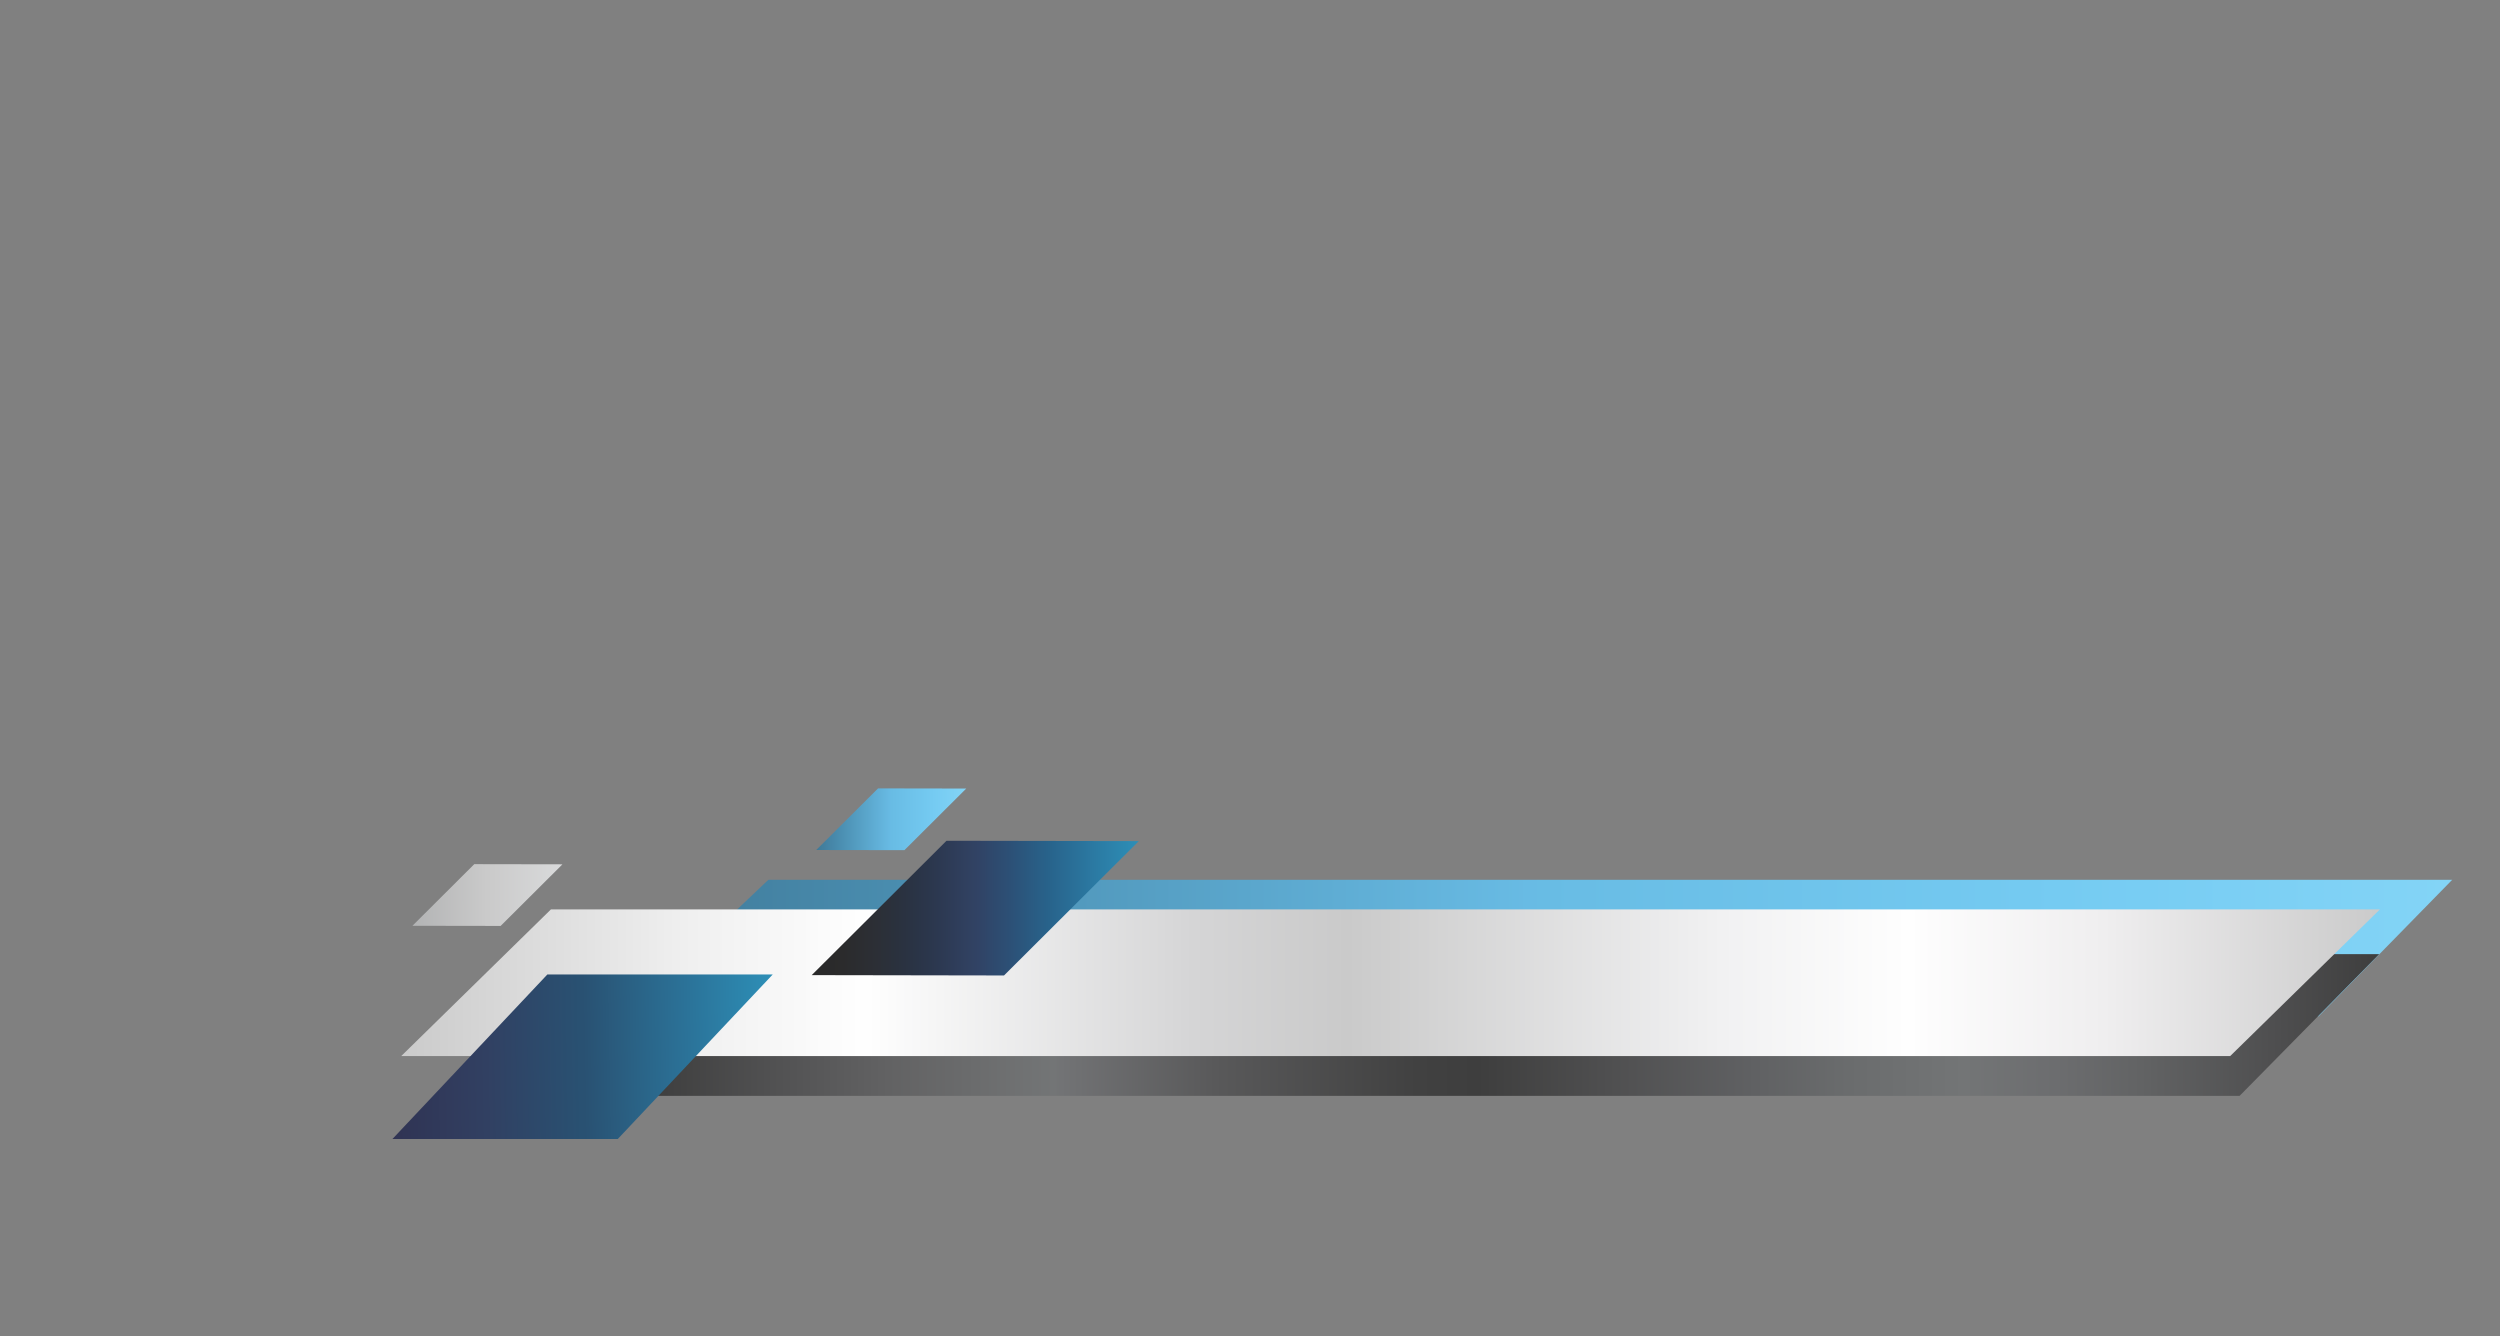 <?xml version="1.0" standalone="no"?><!-- Generator: Gravit.io --><svg xmlns="http://www.w3.org/2000/svg" xmlns:xlink="http://www.w3.org/1999/xlink" style="isolation:isolate" viewBox="0 0 434 232" width="434" height="232"><rect x="0" y="0" width="434" height="232" fill="#808080" stroke="none"/><defs><clipPath id="_clipPath_BiPqRiuUaQvIdtxj1iWCmuwMEnLVwROp"><rect width="434" height="232"/></clipPath></defs><g clip-path="url(#_clipPath_BiPqRiuUaQvIdtxj1iWCmuwMEnLVwROp)"><path d=" M 0 0 L 0 500 L 500 500 L 500 0 L 0 0 Z " fill="none"/><path d=" M 0 0 L 0 500 L 500 500 L 500 0 L 0 0 Z " fill="none"/><path d=" M 0 0 L 0 500 L 500 500 L 500 0 L 0 0 Z " fill="none"/><path d=" M 0 0 L 0 500 L 500 500 L 500 0 L 0 0 Z " fill="none"/><path d=" M 0 0 L 0 500 L 500 500 L 500 0 L 0 0 Z " fill="none"/><path d=" M 0 0 L 0 500 L 500 500 L 500 0 L 0 0 Z " fill="none"/><path d=" M 0 0 L 0 500 L 500 500 L 500 0 L 0 0 Z " fill="none"/><path d=" M 0 0 L 0 500 L 500 500 L 500 0 L 0 0 Z " fill="none"/><path d=" M 0 0 L 0 500 L 500 500 L 500 0 L 0 0 Z " fill="none"/><path d=" M 0 0 L 0 500 L 500 500 L 500 0 L 0 0 Z " fill="none"/><clipPath id="_clipPath_UOcvUs0VBOHJjXnRwtU6YfabmNcJ5NAj"><path d=" M 0 0 L 0 500 L 500 500 L 500 0 L 0 0 Z " fill="rgb(255,255,255)"/></clipPath><g clip-path="url(#_clipPath_UOcvUs0VBOHJjXnRwtU6YfabmNcJ5NAj)"><linearGradient id="_lgradient_9" x1="0" y1="0" x2="1" y2="0" gradientTransform="matrix(317.303,0,0,317.303,108.407,164.583)" gradientUnits="userSpaceOnUse"><stop offset="0%" stop-opacity="1" style="stop-color:rgb(63,121,152)"/><stop offset="14.373%" stop-opacity="1" style="stop-color:rgb(73,140,174)"/><stop offset="49.508%" stop-opacity="1" style="stop-color:rgb(104,187,228)"/><stop offset="50.307%" stop-opacity="1" style="stop-color:rgb(104,188,228)"/><stop offset="78.703%" stop-opacity="1" style="stop-color:rgb(117,203,242)"/><stop offset="100%" stop-opacity="1" style="stop-color:rgb(131,212,246)"/></linearGradient><path d=" M 402.499 176.438 L 108.407 176.438 L 133.394 152.728 L 425.71 152.728 L 402.499 176.438 Z " fill="url(#_lgradient_9)"/></g><clipPath id="_clipPath_T8hgIvfowRU6bPD29iASeIP4gmr6q61W"><path d=" M 0 0 L 0 500 L 500 500 L 500 0 L 0 0 Z " fill="rgb(255,255,255)"/></clipPath><g clip-path="url(#_clipPath_T8hgIvfowRU6bPD29iASeIP4gmr6q61W)"><linearGradient id="_lgradient_10" x1="0" y1="0" x2="1" y2="0" gradientTransform="matrix(300.297,0,0,300.297,112.73,177.944)" gradientUnits="userSpaceOnUse"><stop offset="0.37%" stop-opacity="1" style="stop-color:rgb(63,63,63)"/><stop offset="7.401%" stop-opacity="1" style="stop-color:rgb(82,82,83)"/><stop offset="13.692%" stop-opacity="1" style="stop-color:rgb(98,98,99)"/><stop offset="23.313%" stop-opacity="1" style="stop-color:rgb(115,117,118)"/><stop offset="23.702%" stop-opacity="1" style="stop-color:rgb(114,115,117)"/><stop offset="32.661%" stop-opacity="1" style="stop-color:rgb(89,89,90)"/><stop offset="44.347%" stop-opacity="1" style="stop-color:rgb(65,65,65)"/><stop offset="47.853%" stop-opacity="1" style="stop-color:rgb(62,62,62)"/><stop offset="48.301%" stop-opacity="1" style="stop-color:rgb(63,63,63)"/><stop offset="55.916%" stop-opacity="1" style="stop-color:rgb(80,80,81)"/><stop offset="63.979%" stop-opacity="1" style="stop-color:rgb(96,97,99)"/><stop offset="69.354%" stop-opacity="1" style="stop-color:rgb(106,108,109)"/><stop offset="76.074%" stop-opacity="1" style="stop-color:rgb(115,117,118)"/><stop offset="76.074%" stop-opacity="1" style="stop-color:rgb(115,117,118)"/><stop offset="81.391%" stop-opacity="1" style="stop-color:rgb(108,109,111)"/><stop offset="86.328%" stop-opacity="1" style="stop-color:rgb(98,99,100)"/><stop offset="94.303%" stop-opacity="1" style="stop-color:rgb(78,78,79)"/><stop offset="100%" stop-opacity="1" style="stop-color:rgb(62,62,62)"/></linearGradient><path d=" M 388.793 190.246 L 112.73 190.246 L 136.962 165.643 L 413.027 165.643 L 388.793 190.246 Z " fill="url(#_lgradient_10)"/></g><clipPath id="_clipPath_1qrRcxY12AoS9nY0w878He6VAcgZ2dtl"><path d=" M 0 0 L 0 500 L 500 500 L 500 0 L 0 0 Z " fill="rgb(255,255,255)"/></clipPath><g clip-path="url(#_clipPath_1qrRcxY12AoS9nY0w878He6VAcgZ2dtl)"><linearGradient id="_lgradient_11" x1="0" y1="0" x2="1" y2="0" gradientTransform="matrix(343.498,0,0,343.498,69.653,170.603)" gradientUnits="userSpaceOnUse"><stop offset="0.37%" stop-opacity="1" style="stop-color:rgb(203,203,203)"/><stop offset="14.802%" stop-opacity="1" style="stop-color:rgb(240,240,240)"/><stop offset="23.313%" stop-opacity="1" style="stop-color:rgb(254,254,254)"/><stop offset="23.702%" stop-opacity="1" style="stop-color:rgb(254,254,254)"/><stop offset="40.062%" stop-opacity="1" style="stop-color:rgb(213,213,214)"/><stop offset="47.853%" stop-opacity="1" style="stop-color:rgb(202,202,202)"/><stop offset="48.301%" stop-opacity="1" style="stop-color:rgb(203,203,203)"/><stop offset="66.667%" stop-opacity="1" style="stop-color:rgb(241,241,242)"/><stop offset="76.074%" stop-opacity="1" style="stop-color:rgb(254,254,254)"/><stop offset="76.074%" stop-opacity="1" style="stop-color:rgb(254,254,254)"/><stop offset="85.948%" stop-opacity="1" style="stop-color:rgb(239,238,239)"/><stop offset="100%" stop-opacity="1" style="stop-color:rgb(202,202,202)"/></linearGradient><path d=" M 387.161 183.332 L 69.653 183.332 L 95.641 157.874 L 413.151 157.874 L 387.161 183.332 Z " fill="url(#_lgradient_11)"/></g><clipPath id="_clipPath_9sycLoBcahuURd1LAZxG48rlPHHYaqVD"><path d=" M 0 0 L 0 500 L 500 500 L 500 0 L 0 0 Z " fill="rgb(255,255,255)"/></clipPath><g clip-path="url(#_clipPath_9sycLoBcahuURd1LAZxG48rlPHHYaqVD)"><linearGradient id="_lgradient_12" x1="0" y1="0" x2="1" y2="0" gradientTransform="matrix(56.749,0.098,-0.091,56.749,140.931,157.601)" gradientUnits="userSpaceOnUse"><stop offset="0%" stop-opacity="1" style="stop-color:rgb(41,41,41)"/><stop offset="9.582%" stop-opacity="1" style="stop-color:rgb(43,43,44)"/><stop offset="19.963%" stop-opacity="1" style="stop-color:rgb(44,47,54)"/><stop offset="25.553%" stop-opacity="1" style="stop-color:rgb(42,49,61)"/><stop offset="31.941%" stop-opacity="1" style="stop-color:rgb(42,52,70)"/><stop offset="38.329%" stop-opacity="1" style="stop-color:rgb(44,56,80)"/><stop offset="49.508%" stop-opacity="1" style="stop-color:rgb(49,66,99)"/><stop offset="50.307%" stop-opacity="1" style="stop-color:rgb(49,66,100)"/><stop offset="60.561%" stop-opacity="1" style="stop-color:rgb(44,80,118)"/><stop offset="72.393%" stop-opacity="1" style="stop-color:rgb(40,99,139)"/><stop offset="86.591%" stop-opacity="1" style="stop-color:rgb(43,122,163)"/><stop offset="100%" stop-opacity="1" style="stop-color:rgb(45,143,183)"/></linearGradient><path d=" M 174.298 169.341 L 140.912 169.282 L 164.311 145.958 L 197.698 146.017 L 174.298 169.341 Z " fill="url(#_lgradient_12)"/></g><clipPath id="_clipPath_AmPEMzSZGpZfLex8uARRFqsH1rQjTzDB"><path d=" M 0 0 L 0 500 L 500 500 L 500 0 L 0 0 Z " fill="rgb(255,255,255)"/></clipPath><g clip-path="url(#_clipPath_AmPEMzSZGpZfLex8uARRFqsH1rQjTzDB)"><linearGradient id="_lgradient_13" x1="0" y1="0" x2="1" y2="0" gradientTransform="matrix(26.025,0.045,-0.045,26.032,141.706,142.204)" gradientUnits="userSpaceOnUse"><stop offset="0%" stop-opacity="1" style="stop-color:rgb(63,121,152)"/><stop offset="14.373%" stop-opacity="1" style="stop-color:rgb(73,140,174)"/><stop offset="49.508%" stop-opacity="1" style="stop-color:rgb(104,187,228)"/><stop offset="50.307%" stop-opacity="1" style="stop-color:rgb(104,188,228)"/><stop offset="78.703%" stop-opacity="1" style="stop-color:rgb(117,203,242)"/><stop offset="100%" stop-opacity="1" style="stop-color:rgb(131,212,246)"/></linearGradient><path d=" M 157.009 147.588 L 141.697 147.562 L 152.429 136.864 L 167.74 136.891 L 157.009 147.588 Z " fill="url(#_lgradient_13)"/></g><clipPath id="_clipPath_I29g8o4GELzXqSwtmb6Xo1bJOeMoW6st"><path d=" M 0 0 L 0 500 L 500 500 L 500 0 L 0 0 Z " fill="rgb(255,255,255)"/></clipPath><g clip-path="url(#_clipPath_I29g8o4GELzXqSwtmb6Xo1bJOeMoW6st)"><linearGradient id="_lgradient_14" x1="0" y1="0" x2="1" y2="0" gradientTransform="matrix(26.025,0.045,-0.045,26.033,71.61,155.356)" gradientUnits="userSpaceOnUse"><stop offset="0%" stop-opacity="1" style="stop-color:rgb(178,179,180)"/><stop offset="49.508%" stop-opacity="1" style="stop-color:rgb(202,202,202)"/><stop offset="50.307%" stop-opacity="1" style="stop-color:rgb(202,202,202)"/><stop offset="100%" stop-opacity="1" style="stop-color:rgb(217,218,219)"/></linearGradient><path d=" M 86.911 160.741 L 71.601 160.715 L 82.333 150.017 L 97.645 150.043 L 86.911 160.741 Z " fill="url(#_lgradient_14)"/></g><clipPath id="_clipPath_yPAeBoO7HZaJvwLcdQ4Q918hwVlX8XAu"><path d=" M 0 0 L 0 500 L 500 500 L 500 0 L 0 0 Z " fill="rgb(255,255,255)"/></clipPath><g clip-path="url(#_clipPath_yPAeBoO7HZaJvwLcdQ4Q918hwVlX8XAu)"><linearGradient id="_lgradient_15" x1="0" y1="0" x2="1" y2="0" gradientTransform="matrix(66.497,-1.178,1.178,66.497,67.886,184.037)" gradientUnits="userSpaceOnUse"><stop offset="0%" stop-opacity="1" style="stop-color:rgb(48,51,83)"/><stop offset="24.754%" stop-opacity="1" style="stop-color:rgb(49,64,98)"/><stop offset="49.508%" stop-opacity="1" style="stop-color:rgb(41,81,114)"/><stop offset="50.307%" stop-opacity="1" style="stop-color:rgb(41,81,114)"/><stop offset="63.716%" stop-opacity="1" style="stop-color:rgb(42,98,133)"/><stop offset="77.125%" stop-opacity="1" style="stop-color:rgb(43,114,152)"/><stop offset="100%" stop-opacity="1" style="stop-color:rgb(45,143,183)"/></linearGradient><path d=" M 107.25 197.727 L 68.129 197.727 L 95.017 169.171 L 134.142 169.171 L 107.25 197.727 Z " fill="url(#_lgradient_15)"/></g><path d=" M 0 0 L 0 500 L 500 500 L 500 0 L 0 0 Z " fill="none"/><path d=" M 0 0 L 0 500 L 500 500 L 500 0 L 0 0 Z " fill="none"/><path d=" M 0 0 L 0 500 L 500 500 L 500 0 L 0 0 Z " fill="none"/><path d=" M 0 0 L 0 500 L 500 500 L 500 0 L 0 0 Z " fill="none"/><path d=" M 0 0 L 0 500 L 500 500 L 500 0 L 0 0 Z " fill="none"/><path d=" M 0 0 L 0 500 L 500 500 L 500 0 L 0 0 Z " fill="none"/><path d=" M 0 0 L 0 500 L 500 500 L 500 0 L 0 0 Z " fill="none"/><path d=" M 0 0 L 0 500 L 500 500 L 500 0 L 0 0 Z " fill="none"/><path d=" M 0 0 L 0 500 L 500 500 L 500 0 L 0 0 Z " fill="none"/><path d=" M 0 0 L 0 500 L 500 500 L 500 0 L 0 0 Z " fill="none"/><path d=" M 0 0 L 0 500 L 500 500 L 500 0 L 0 0 Z " fill="none"/><path d=" M 0 0 L 0 500 L 500 500 L 500 0 L 0 0 Z " fill="none"/><clipPath id="_clipPath_HGjP6WBkxAs6dRgffpqCBtgwd31AuKEK"><path d=" M 0 0 L 0 500 L 500 500 L 500 0 L 0 0 Z " fill="rgb(255,255,255)"/></clipPath><g clip-path="url(#_clipPath_HGjP6WBkxAs6dRgffpqCBtgwd31AuKEK)"><path d=" M 110.555 254.889 L 110.555 253.533 L 106.736 253.533 L 106.736 241.524 L 105.247 241.524 L 105.247 254.889 L 110.555 254.889 Z  M 111.567 251.662 C 111.567 253.686 112.579 255.023 114.622 255.023 C 116.684 255.023 117.696 253.686 117.696 251.662 L 117.696 244.75 C 117.696 242.707 116.684 241.39 114.622 241.39 C 112.579 241.39 111.567 242.707 111.567 244.75 L 111.567 251.662 Z  M 113.037 244.674 C 113.037 243.471 113.552 242.746 114.622 242.746 C 115.71 242.746 116.206 243.471 116.206 244.674 L 116.206 251.739 C 116.206 252.961 115.71 253.667 114.622 253.667 C 113.552 253.667 113.037 252.961 113.037 251.739 L 113.037 244.674 Z  M 121.991 241.39 C 119.948 241.39 118.994 242.726 118.994 244.75 L 118.994 251.662 C 118.994 253.686 119.948 255.023 121.991 255.023 C 124.053 255.023 125.008 253.686 125.008 251.662 L 125.008 247.729 L 122.22 247.729 L 122.22 249.065 L 123.595 249.065 L 123.595 251.739 C 123.595 252.941 123.118 253.667 122.029 253.667 C 120.96 253.667 120.464 252.941 120.464 251.739 L 120.464 244.674 C 120.464 243.471 120.96 242.746 122.029 242.746 C 123.118 242.746 123.595 243.471 123.595 244.674 L 123.595 245.896 L 125.008 245.896 L 125.008 244.75 C 125.008 242.726 124.053 241.39 121.991 241.39 Z  M 126.306 251.662 C 126.306 253.686 127.318 255.023 129.361 255.023 C 131.424 255.023 132.436 253.686 132.436 251.662 L 132.436 244.75 C 132.436 242.707 131.424 241.39 129.361 241.39 C 127.318 241.39 126.306 242.707 126.306 244.75 L 126.306 251.662 Z  M 127.777 244.674 C 127.777 243.471 128.292 242.746 129.361 242.746 C 130.45 242.746 130.946 243.471 130.946 244.674 L 130.946 251.739 C 130.946 252.961 130.45 253.667 129.361 253.667 C 128.292 253.667 127.777 252.961 127.777 251.739 L 127.777 244.674 Z " fill="rgb(254,254,254)"/></g><path d=" M 0 0 L 0 500 L 500 500 L 500 0 L 0 0 Z " fill="none"/><path d=" M 0 0 L 0 500 L 500 500 L 500 0 L 0 0 Z " fill="none"/><path d=" M 0 0 L 0 500 L 500 500 L 500 0 L 0 0 Z " fill="none"/><path d=" M 0 0 L 0 500 L 500 500 L 500 0 L 0 0 Z " fill="none"/><path d=" M 0 0 L 0 500 L 500 500 L 500 0 L 0 0 Z " fill="none"/><path d=" M 0 0 L 0 500 L 500 500 L 500 0 L 0 0 Z " fill="none"/><path d=" M 0 0 L 0 500 L 500 500 L 500 0 L 0 0 Z " fill="none"/><path d=" M 0 0 L 0 500 L 500 500 L 500 0 L 0 0 Z " fill="none"/><path d=" M 0 0 L 0 500 L 500 500 L 500 0 L 0 0 Z " fill="none"/><path d=" M 0 0 L 0 500 L 500 500 L 500 0 L 0 0 Z " fill="none"/><clipPath id="_clipPath_J7rpKRgSX5jBZgfiFIQCunh5oaEsvXWw"><path d=" M 0 0 L 0 500 L 500 500 L 500 0 L 0 0 Z " fill="rgb(255,255,255)"/></clipPath><g clip-path="url(#_clipPath_J7rpKRgSX5jBZgfiFIQCunh5oaEsvXWw)"><path d=" M 110.555 339.833 L 110.555 338.477 L 106.736 338.477 L 106.736 326.468 L 105.247 326.468 L 105.247 339.833 L 110.555 339.833 Z  M 111.567 336.606 C 111.567 338.63 112.579 339.967 114.622 339.967 C 116.684 339.967 117.696 338.63 117.696 336.606 L 117.696 329.694 C 117.696 327.651 116.684 326.334 114.622 326.334 C 112.579 326.334 111.567 327.651 111.567 329.694 L 111.567 336.606 Z  M 113.037 329.618 C 113.037 328.415 113.552 327.69 114.622 327.69 C 115.71 327.69 116.206 328.415 116.206 329.618 L 116.206 336.683 C 116.206 337.905 115.71 338.611 114.622 338.611 C 113.552 338.611 113.037 337.905 113.037 336.683 L 113.037 329.618 Z  M 121.991 326.334 C 119.948 326.334 118.994 327.67 118.994 329.694 L 118.994 336.606 C 118.994 338.63 119.948 339.967 121.991 339.967 C 124.053 339.967 125.008 338.63 125.008 336.606 L 125.008 332.673 L 122.22 332.673 L 122.22 334.009 L 123.595 334.009 L 123.595 336.683 C 123.595 337.885 123.118 338.611 122.029 338.611 C 120.96 338.611 120.464 337.885 120.464 336.683 L 120.464 329.618 C 120.464 328.415 120.96 327.69 122.029 327.69 C 123.118 327.69 123.595 328.415 123.595 329.618 L 123.595 330.84 L 125.008 330.84 L 125.008 329.694 C 125.008 327.67 124.053 326.334 121.991 326.334 Z  M 126.306 336.606 C 126.306 338.63 127.318 339.967 129.361 339.967 C 131.424 339.967 132.436 338.63 132.436 336.606 L 132.436 329.694 C 132.436 327.651 131.424 326.334 129.361 326.334 C 127.318 326.334 126.306 327.651 126.306 329.694 L 126.306 336.606 Z  M 127.777 329.618 C 127.777 328.415 128.292 327.69 129.361 327.69 C 130.45 327.69 130.946 328.415 130.946 329.618 L 130.946 336.683 C 130.946 337.905 130.45 338.611 129.361 338.611 C 128.292 338.611 127.777 337.905 127.777 336.683 L 127.777 329.618 Z " fill="rgb(254,254,254)"/></g><path d=" M 0 0 L 0 500 L 500 500 L 500 0 L 0 0 Z " fill="none"/><path d=" M 0 0 L 0 500 L 500 500 L 500 0 L 0 0 Z " fill="none"/><path d=" M 0 0 L 0 500 L 500 500 L 500 0 L 0 0 Z " fill="none"/><path d=" M 0 0 L 0 500 L 500 500 L 500 0 L 0 0 Z " fill="none"/><path d=" M 0 0 L 0 500 L 500 500 L 500 0 L 0 0 Z " fill="none"/><path d=" M 0 0 L 0 500 L 500 500 L 500 0 L 0 0 Z " fill="none"/><path d=" M 0 0 L 0 500 L 500 500 L 500 0 L 0 0 Z " fill="none"/><path d=" M 0 0 L 0 500 L 500 500 L 500 0 L 0 0 Z " fill="none"/><path d=" M 0 0 L 0 500 L 500 500 L 500 0 L 0 0 Z " fill="none"/><path d=" M 0 0 L 0 500 L 500 500 L 500 0 L 0 0 Z " fill="none"/><path d=" M 0 0 L 0 500 L 500 500 L 500 0 L 0 0 Z " fill="none"/><path d=" M 0 0 L 0 500 L 500 500 L 500 0 L 0 0 Z " fill="none"/><path d=" M 0 0 L 0 500 L 500 500 L 500 0 L 0 0 Z " fill="none"/><path d=" M 0 0 L 0 500 L 500 500 L 500 0 L 0 0 Z " fill="none"/><path d=" M 0 0 L 0 500 L 500 500 L 500 0 L 0 0 Z " fill="none"/><path d=" M 0 0 L 0 500 L 500 500 L 500 0 L 0 0 Z " fill="none"/><path d=" M 0 0 L 0 500 L 500 500 L 500 0 L 0 0 Z " fill="none"/><path d=" M 0 0 L 0 500 L 500 500 L 500 0 L 0 0 Z " fill="none"/><path d=" M 0 0 L 0 500 L 500 500 L 500 0 L 0 0 Z " fill="none"/><path d=" M 0 0 L 0 500 L 500 500 L 500 0 L 0 0 Z " fill="none"/><path d=" M 0 0 L 0 500 L 500 500 L 500 0 L 0 0 Z " fill="none"/><path d=" M 0 0 L 0 500 L 500 500 L 500 0 L 0 0 Z " fill="none"/><path d=" M 0 0 L 0 500 L 500 500 L 500 0 L 0 0 Z " fill="none"/><path d=" M 0 0 L 0 500 L 500 500 L 500 0 L 0 0 Z " fill="none"/><path d=" M 0 0 L 0 500 L 500 500 L 500 0 L 0 0 Z " fill="none"/><path d=" M 0 0 L 0 500 L 500 500 L 500 0 L 0 0 Z " fill="none"/><clipPath id="_clipPath_aEmUBR4Ie7hqTN8nJZkWQdlag2swWNl2"><path d=" M 0 0 L 0 500 L 500 500 L 500 0 L 0 0 Z " fill="rgb(255,255,255)"/></clipPath><g clip-path="url(#_clipPath_aEmUBR4Ie7hqTN8nJZkWQdlag2swWNl2)"><line x1="245.272" y1="472.908" x2="245.271" y2="472.897"/></g><clipPath id="_clipPath_nAaNe4c8wIOdq7dcaqJqmQzg7nCe6DMO"><path d=" M 0 0 L 0 500 L 500 500 L 500 0 L 0 0 Z " fill="rgb(255,255,255)"/></clipPath><g clip-path="url(#_clipPath_nAaNe4c8wIOdq7dcaqJqmQzg7nCe6DMO)"><path d=" M 245.354 473.426 L 245.355 473.426 C 245.324 473.278 245.3 473.132 245.281 472.987 C 245.3 473.133 245.324 473.28 245.354 473.426 Z " fill="rgb(85,85,85)"/></g><clipPath id="_clipPath_3Ul1SaP7Ck9dblz98JTDCxUFN0pHGDKS"><path d=" M 0 0 L 0 500 L 500 500 L 500 0 L 0 0 Z " fill="rgb(255,255,255)"/></clipPath><g clip-path="url(#_clipPath_3Ul1SaP7Ck9dblz98JTDCxUFN0pHGDKS)"><line x1="245.89" y1="474.93" x2="245.879" y2="474.909"/></g><clipPath id="_clipPath_JqEhdSo0lEhgbwW33U25Q1BZ0Trt5xaQ"><path d=" M 0 0 L 0 500 L 500 500 L 500 0 L 0 0 Z " fill="rgb(255,255,255)"/></clipPath><g clip-path="url(#_clipPath_JqEhdSo0lEhgbwW33U25Q1BZ0Trt5xaQ)"><line x1="245.839" y1="474.83" x2="245.798" y2="474.746"/></g><clipPath id="_clipPath_aL0yLuE7Ali6CeKDZRAETAAGWRUIy3MS"><path d=" M 0 0 L 0 500 L 500 500 L 500 0 L 0 0 Z " fill="rgb(255,255,255)"/></clipPath><g clip-path="url(#_clipPath_aL0yLuE7Ali6CeKDZRAETAAGWRUIy3MS)"><path d=" M 245.504 474.006 C 245.583 474.256 245.679 474.498 245.79 474.729 C 245.677 474.493 245.583 474.25 245.507 474.006 L 245.504 474.006 Z " fill="rgb(85,85,85)"/></g><path d=" M 0 0 L 0 500 L 500 500 L 500 0 L 0 0 Z " fill="none"/><path d=" M 57 126 L 57 209 L 433 209 L 433 126 L 57 126 Z " fill="none"/><path d=" M 0 0 L 0 500 L 500 500 L 500 0 L 0 0 Z " fill="none"/><path d=" M 0 0 L 0 232 L 434 232 L 434 0 L 0 0 Z " fill="none"/></g></svg>